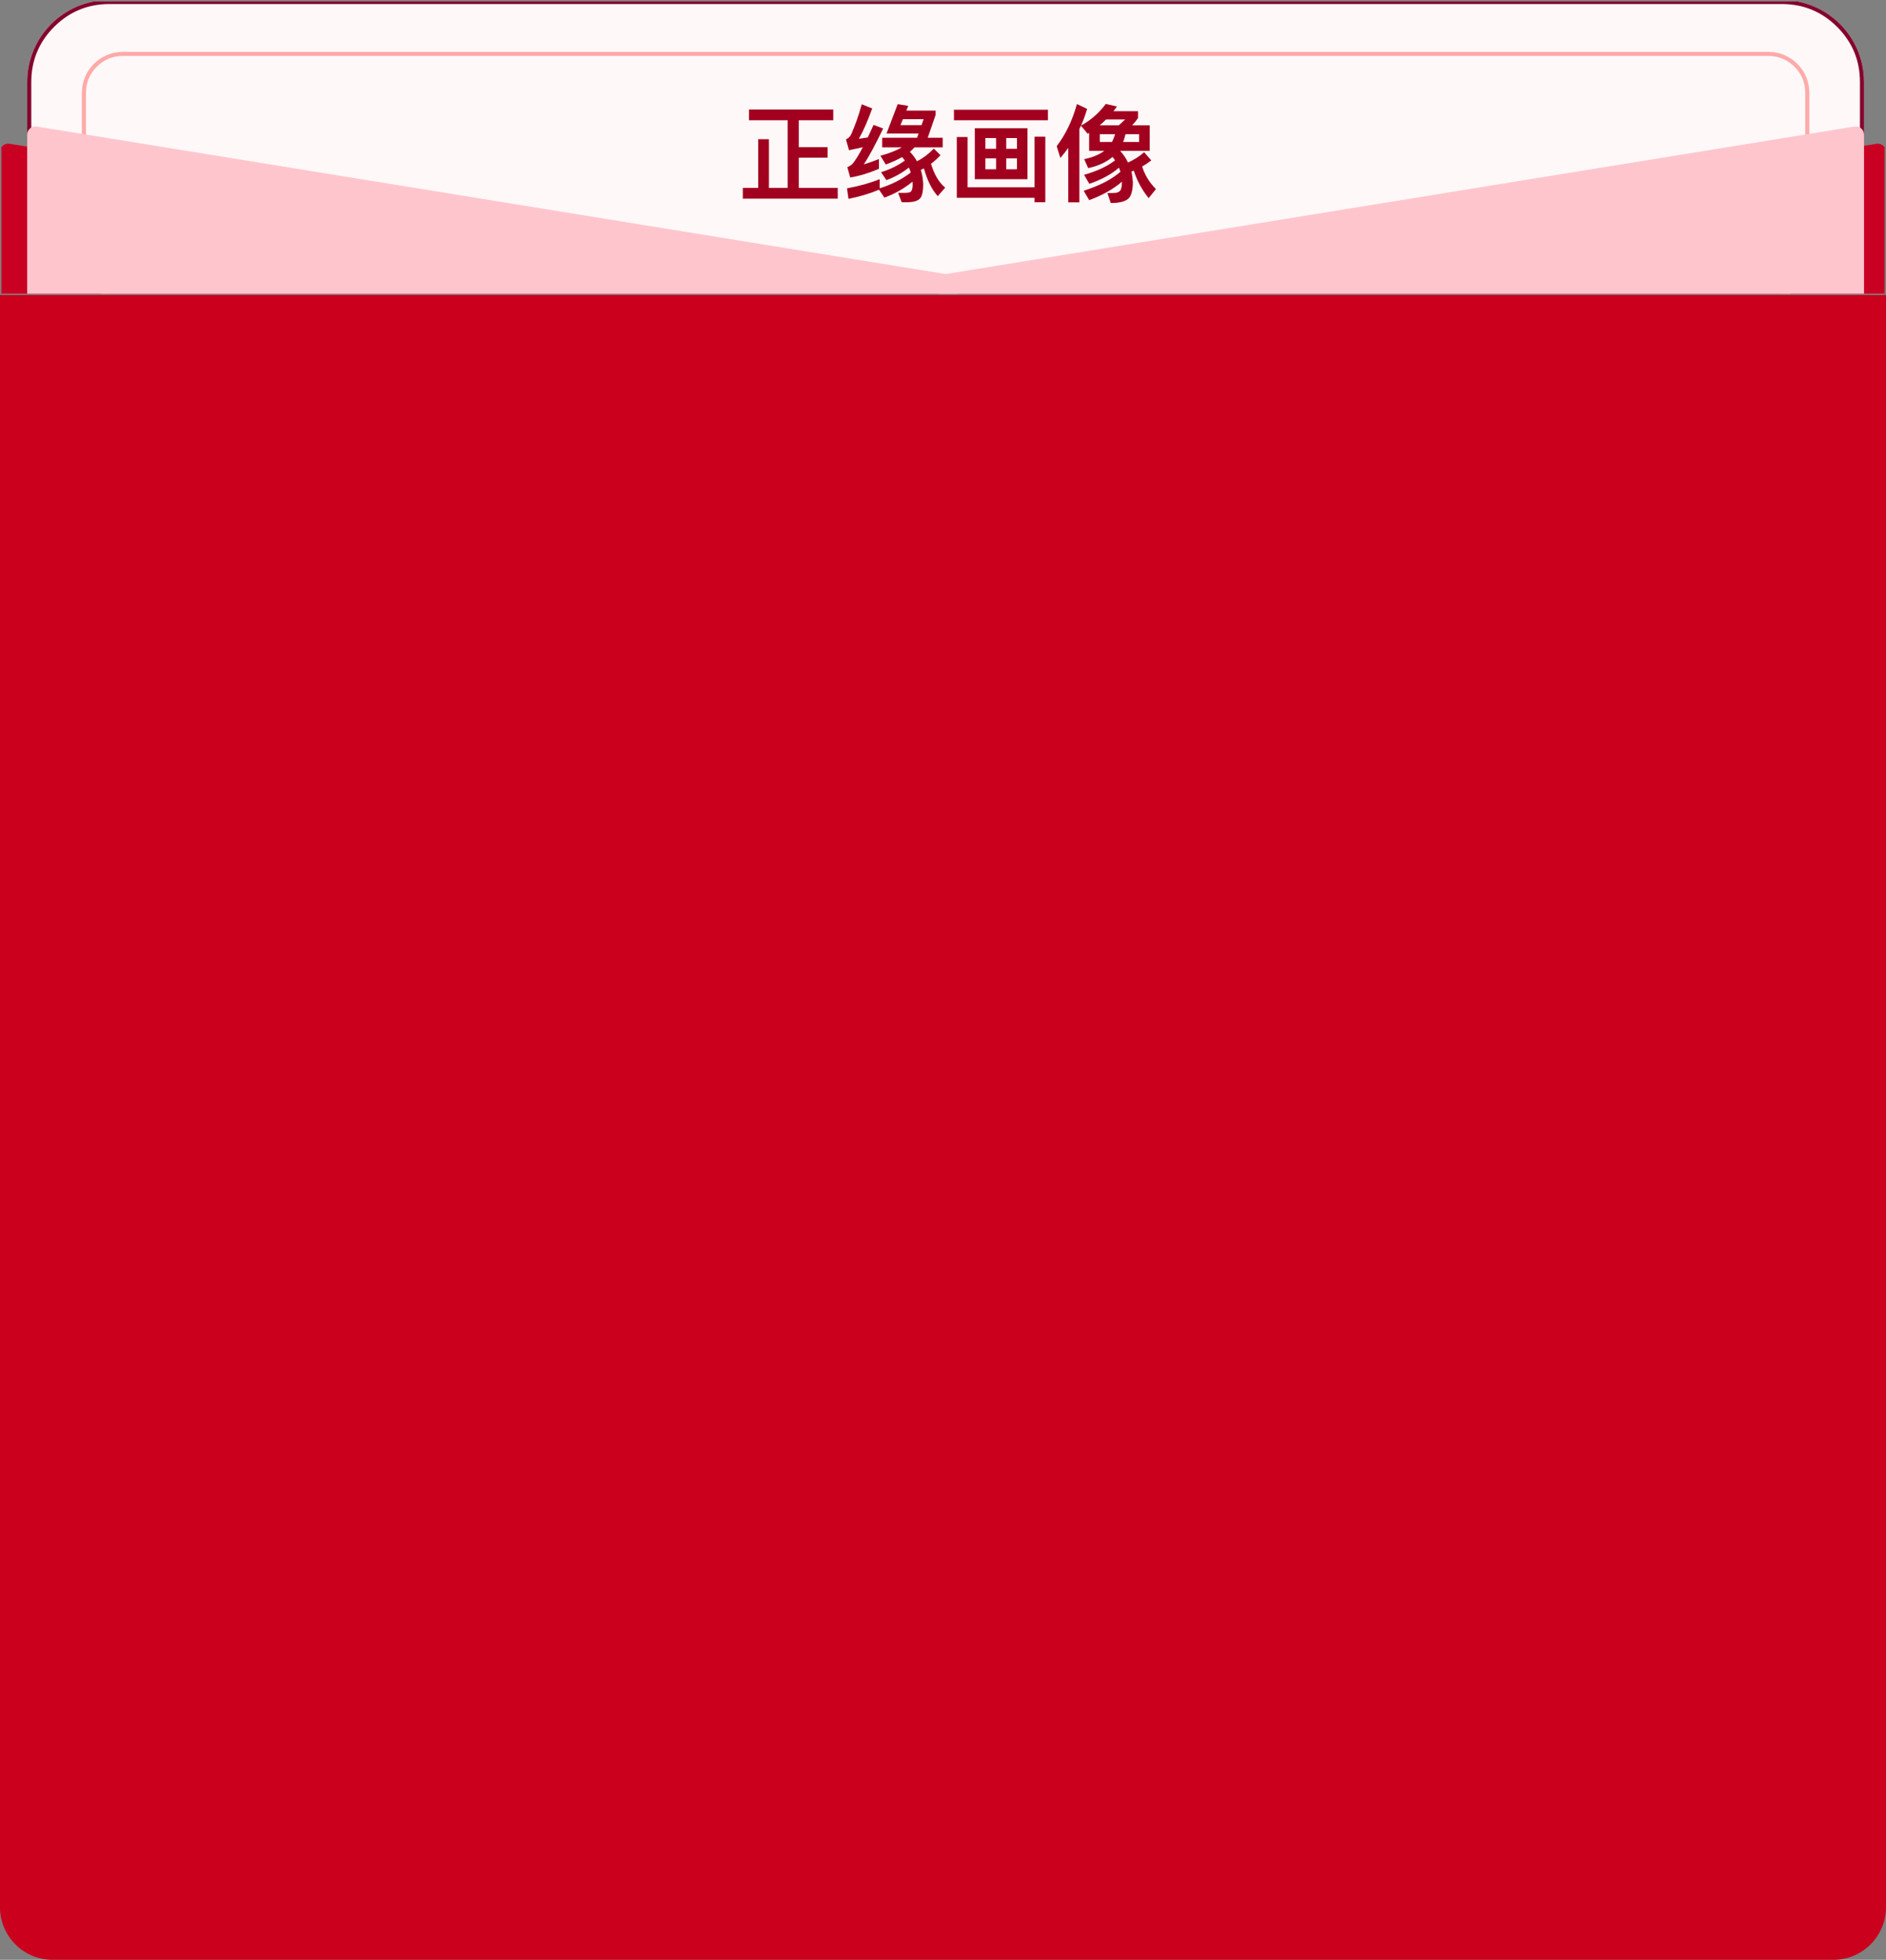 <svg width="358" height="372" viewBox="0 0 358 372" fill="none" xmlns="http://www.w3.org/2000/svg"
    xmlns:xlink="http://www.w3.org/1999/xlink">
    <rect x="0" y="0" width="358" height="372" fill="#808080" stroke="none"/>
    <desc>
        Created with Pixso.
    </desc>
    <defs>
        <clipPath id="clip1004_9165">
            <rect id="Header" rx="0" width="357.481" height="55.481"
                transform="translate(0.259 0.259)" fill="white" fill-opacity="0" />
        </clipPath>
    </defs>
    <path id="Rectangle 7662"
        d="M0 56L358 56L358 362C358 367.52 353.52 372 348 372L10 372C4.47 372 0 367.52 0 362L0 56Z" fill="#CA001C"
        fill-opacity="1" fill-rule="nonzero" />
    <path id="Rectangle 7662" d="" fill="#FF4A69" fill-opacity="0" fill-rule="evenodd" />
    <g clip-path="url(#clip1004_9165)">
        <path id="Vector"
            d="M338.26 0L20.73 0C12.13 0 5.16 6.96 5.16 15.56L5.16 55.94L353.83 55.94L353.83 15.56C353.83 6.96 346.86 0 338.26 0Z"
            fill="#FFF8F8" fill-opacity="1" fill-rule="nonzero" />
        <path id="Vector"
            d="M20.73 0L338.26 0C346.86 0 353.83 6.96 353.83 15.56L353.83 55.94L353.05 55.94L5.16 55.94L5.16 15.56C5.16 6.96 12.13 0 20.73 0ZM5.94 55.16L353.05 55.16L353.05 15.56Q353.05 12.5 351.97 9.88Q350.88 7.27 348.72 5.1Q346.55 2.94 343.94 1.86Q341.32 0.77 338.26 0.77L20.73 0.77Q17.67 0.77 15.05 1.86Q12.44 2.94 10.27 5.1Q8.11 7.27 7.03 9.88Q5.94 12.5 5.94 15.56L5.94 55.16Z"
            fill="#84062D" fill-opacity="1" fill-rule="evenodd" />
        <path id="Vector"
            d="M335.67 9.84L23.32 9.84C19.03 9.84 15.54 13.32 15.54 17.62L15.54 49.19C15.54 53.49 19.03 56.98 23.32 56.98L335.67 56.98C339.97 56.98 343.45 53.49 343.45 49.19L343.45 17.62C343.45 13.32 339.97 9.84 335.67 9.84Z"
            fill="#FFF8F8" fill-opacity="1" fill-rule="nonzero" />
        <path id="Vector"
            d="M23.32 9.84L335.67 9.84C339.97 9.84 343.45 13.32 343.45 17.62L343.45 49.19C343.45 53.49 339.97 56.98 335.67 56.98L23.32 56.98C19.03 56.98 15.54 53.49 15.54 49.19L15.54 17.62C15.54 13.32 19.03 9.84 23.32 9.84ZM23.32 10.62L335.67 10.62Q337.12 10.62 338.36 11.13Q339.59 11.64 340.62 12.67Q341.65 13.69 342.16 14.93Q342.67 16.17 342.67 17.62L342.67 49.19Q342.67 50.64 342.16 51.88Q341.65 53.12 340.62 54.15Q339.59 55.17 338.36 55.68Q337.12 56.2 335.67 56.2L23.32 56.2Q21.87 56.2 20.64 55.68Q19.4 55.17 18.37 54.15Q17.35 53.12 16.83 51.88Q16.32 50.64 16.32 49.19L16.32 17.62Q16.32 16.17 16.83 14.93Q17.35 13.69 18.37 12.67Q19.4 11.64 20.64 11.13Q21.87 10.62 23.32 10.62Z"
            fill="#FFAAAA" fill-opacity="1" fill-rule="evenodd" />
        <path id="Rectangle 7908" d="M356.19 27.29L180 56L358 56L358 28.83C358 27.87 357.14 27.14 356.19 27.29Z"
            fill="#CA0023" fill-opacity="1" fill-rule="nonzero" />
        <path id="Vector"
            d="M16.06 0L342.93 0C351.53 0 358.5 6.96 358.5 15.56L358.5 55.94L0.5 55.94L0.5 15.56C0.5 6.96 7.46 0 16.06 0Z"
            fill="#FF002C" fill-opacity="0" fill-rule="evenodd" />
        <path id="Vector" d="" fill="#84062D" fill-opacity="0" fill-rule="evenodd" />
        <path id="正缘画像"
            d="M206.46 25.39L206.74 25.21L206.74 28.63L209.62 28.63C208.66 29.35 207.38 29.89 205.8 30.21L206.56 31.91C208.46 31.51 210 30.79 211.18 29.79C211.34 29.99 211.5 30.19 211.66 30.43C210.24 31.55 208.28 32.47 205.78 33.19L206.78 34.89C209.1 34.09 210.98 33.07 212.4 31.83C212.5 32.07 212.6 32.33 212.68 32.61C211 34.07 208.66 35.27 205.7 36.21L206.76 37.99C209.28 37.05 211.34 35.89 212.96 34.49L212.96 34.57C212.96 35.37 212.84 35.91 212.64 36.19C212.4 36.43 212.1 36.57 211.74 36.61C211.34 36.63 210.82 36.65 210.22 36.65L210.84 38.53C211.26 38.53 211.64 38.51 212 38.49C213.12 38.35 213.88 38.05 214.3 37.59C214.78 37.03 215.04 36.01 215.04 34.57C215 33.89 214.92 33.23 214.76 32.59C214.9 32.53 215.06 32.47 215.22 32.39C215.82 34.29 216.76 36.03 218.04 37.61L219.42 35.89C218.18 34.65 217.3 33.21 216.8 31.61C217.42 31.25 218 30.87 218.54 30.45L217.18 28.89C216.34 29.65 215.32 30.31 214.12 30.85C213.74 30.05 213.24 29.31 212.62 28.63L218.24 28.63L218.24 23.79L214.9 23.79C215.28 23.39 215.66 22.93 216.02 22.41L216.02 21.11L211.36 21.11L212.02 20.21L209.9 19.73C208.58 21.49 207 22.87 205.2 23.83C205.66 22.81 206.04 21.75 206.36 20.67L204.42 19.75C203.58 22.83 202.3 25.49 200.58 27.75L201.28 29.99C201.8 29.37 202.3 28.73 202.78 28.07L202.78 38.41L204.88 38.41L204.88 24.49C204.98 24.29 205.08 24.07 205.18 23.85L206.46 25.39ZM166.98 35.75L166.98 34.01C165.22 34.73 163.14 35.31 160.78 35.75L161.06 37.75C163.22 37.31 165.14 36.73 166.86 36.01L167.88 37.51C169.86 36.79 171.64 35.77 173.2 34.49C173.22 34.65 173.24 34.81 173.24 34.99C173.24 35.65 173.14 36.09 172.94 36.33C172.8 36.51 172.42 36.61 171.8 36.61L170.48 36.61L171.16 38.39L172.06 38.39C173.44 38.39 174.32 38.11 174.72 37.57C175.06 37.09 175.24 36.23 175.24 34.99C175.2 34.03 175.06 33.11 174.78 32.25C174.98 32.17 175.18 32.07 175.38 31.97C176.02 34.25 176.88 35.99 178 37.23L179.42 35.61C178.26 34.69 177.36 33.17 176.72 31.09C177.34 30.63 177.94 30.09 178.52 29.45L177.26 28.21C176.26 29.25 175.18 30.05 174.06 30.61C173.7 29.97 173.26 29.37 172.72 28.81C173.04 28.53 173.34 28.25 173.6 27.97L178.94 27.97L178.94 26.15L176.1 26.15L177.6 21.81L177.6 20.99L172.04 20.99L172.4 20.09L170.4 19.77L168.28 25.35L174.36 25.35L174.08 26.15L167.46 26.15L167.46 27.97L171.18 27.97C170.26 28.53 168.9 29.07 167.12 29.57L168.14 31.23C169.3 30.79 170.34 30.33 171.24 29.81C171.4 30.01 171.58 30.23 171.76 30.47C170.48 31.41 168.98 32.15 167.24 32.69L168.26 34.19C169.84 33.61 171.26 32.81 172.52 31.81C172.66 32.09 172.78 32.41 172.88 32.75C171.22 34.03 169.26 35.03 166.98 35.75ZM165.56 20.59L163.58 19.79C163 21.91 162.32 23.83 161.53 25.59C161.25 26.03 160.94 26.31 160.58 26.45L161.16 28.51C162.08 28.31 162.94 28.13 163.78 27.95Q162.58 30.23 161.8 31.13C161.53 31.37 161.22 31.57 160.84 31.73L161.39 33.69C163.1 33.41 164.92 32.87 166.84 32.05L166.84 30.19C165.84 30.59 164.88 30.93 163.96 31.19C164.96 29.71 166.18 27.43 167.64 24.39L165.82 23.71C165.42 24.55 165.06 25.35 164.72 26.09C164.16 26.19 163.58 26.27 163.02 26.35C163.88 24.85 164.72 22.93 165.56 20.59ZM142.17 22.83L149.52 22.83L149.52 35.67L145.96 35.67L145.96 26.43L143.92 26.43L143.92 35.67L141 35.67L141 37.71L159.02 37.71L159.02 35.67L151.62 35.67L151.62 29.93L157.1 29.93L157.1 27.93L151.62 27.93L151.62 22.83L158.17 22.83L158.17 20.79L142.17 20.79L142.17 22.83ZM198.92 20.83L181.08 20.83L181.08 22.83L198.92 22.83L198.92 20.83ZM175.32 22.63L174.92 23.75L170.92 23.75L171.38 22.63L175.32 22.63ZM213.58 22.67C213.16 23.07 212.76 23.45 212.36 23.79L208.74 23.79C209.16 23.43 209.56 23.07 209.96 22.67L213.58 22.67ZM195.04 24.33L185.04 24.33L185.04 34.01L195.04 34.01L195.04 24.33ZM211.66 25.47C211.52 25.99 211.32 26.49 211.08 26.95L208.76 26.95L208.76 25.47L211.66 25.47ZM216.22 25.47L216.22 26.95L213.2 26.95C213.38 26.49 213.52 25.99 213.64 25.47L216.22 25.47ZM198.42 25.95L196.38 25.95L196.38 35.55L183.66 35.55L183.66 26.01L181.62 26.01L181.62 37.55L196.38 37.55L196.38 38.39L198.42 38.39L198.42 25.95ZM187.04 26.21L189.08 26.21L189.08 28.25L187.04 28.25L187.04 26.21ZM193.04 26.21L193.04 28.25L191 28.25L191 26.21L193.04 26.21ZM187.04 32.13L187.04 30.05L189.08 30.05L189.08 32.13L187.04 32.13ZM193.04 32.13L191 32.13L191 30.05L193.04 30.05L193.04 32.13Z"
            fill="#A2001F" fill-opacity="1" fill-rule="evenodd" />
        <path id="Rectangle 7907" d="M1.8 27.29L180 56L0 56L0 28.82C0 27.86 0.85 27.13 1.8 27.29Z" fill="#CA0023"
            fill-opacity="1" fill-rule="nonzero" />
        <g style="mix-blend-mode:multiply">
            <path id="Union"
                d="M6.97 24.02C6.02 23.87 5.16 24.6 5.16 25.56L5.16 57.33L353.83 57.33L353.83 25.56C353.83 24.6 352.97 23.87 352.02 24.02L179.5 52.02L6.97 24.02Z"
                fill="#FFC5CD" fill-opacity="1" fill-rule="nonzero" />
        </g>
    </g>
</svg>